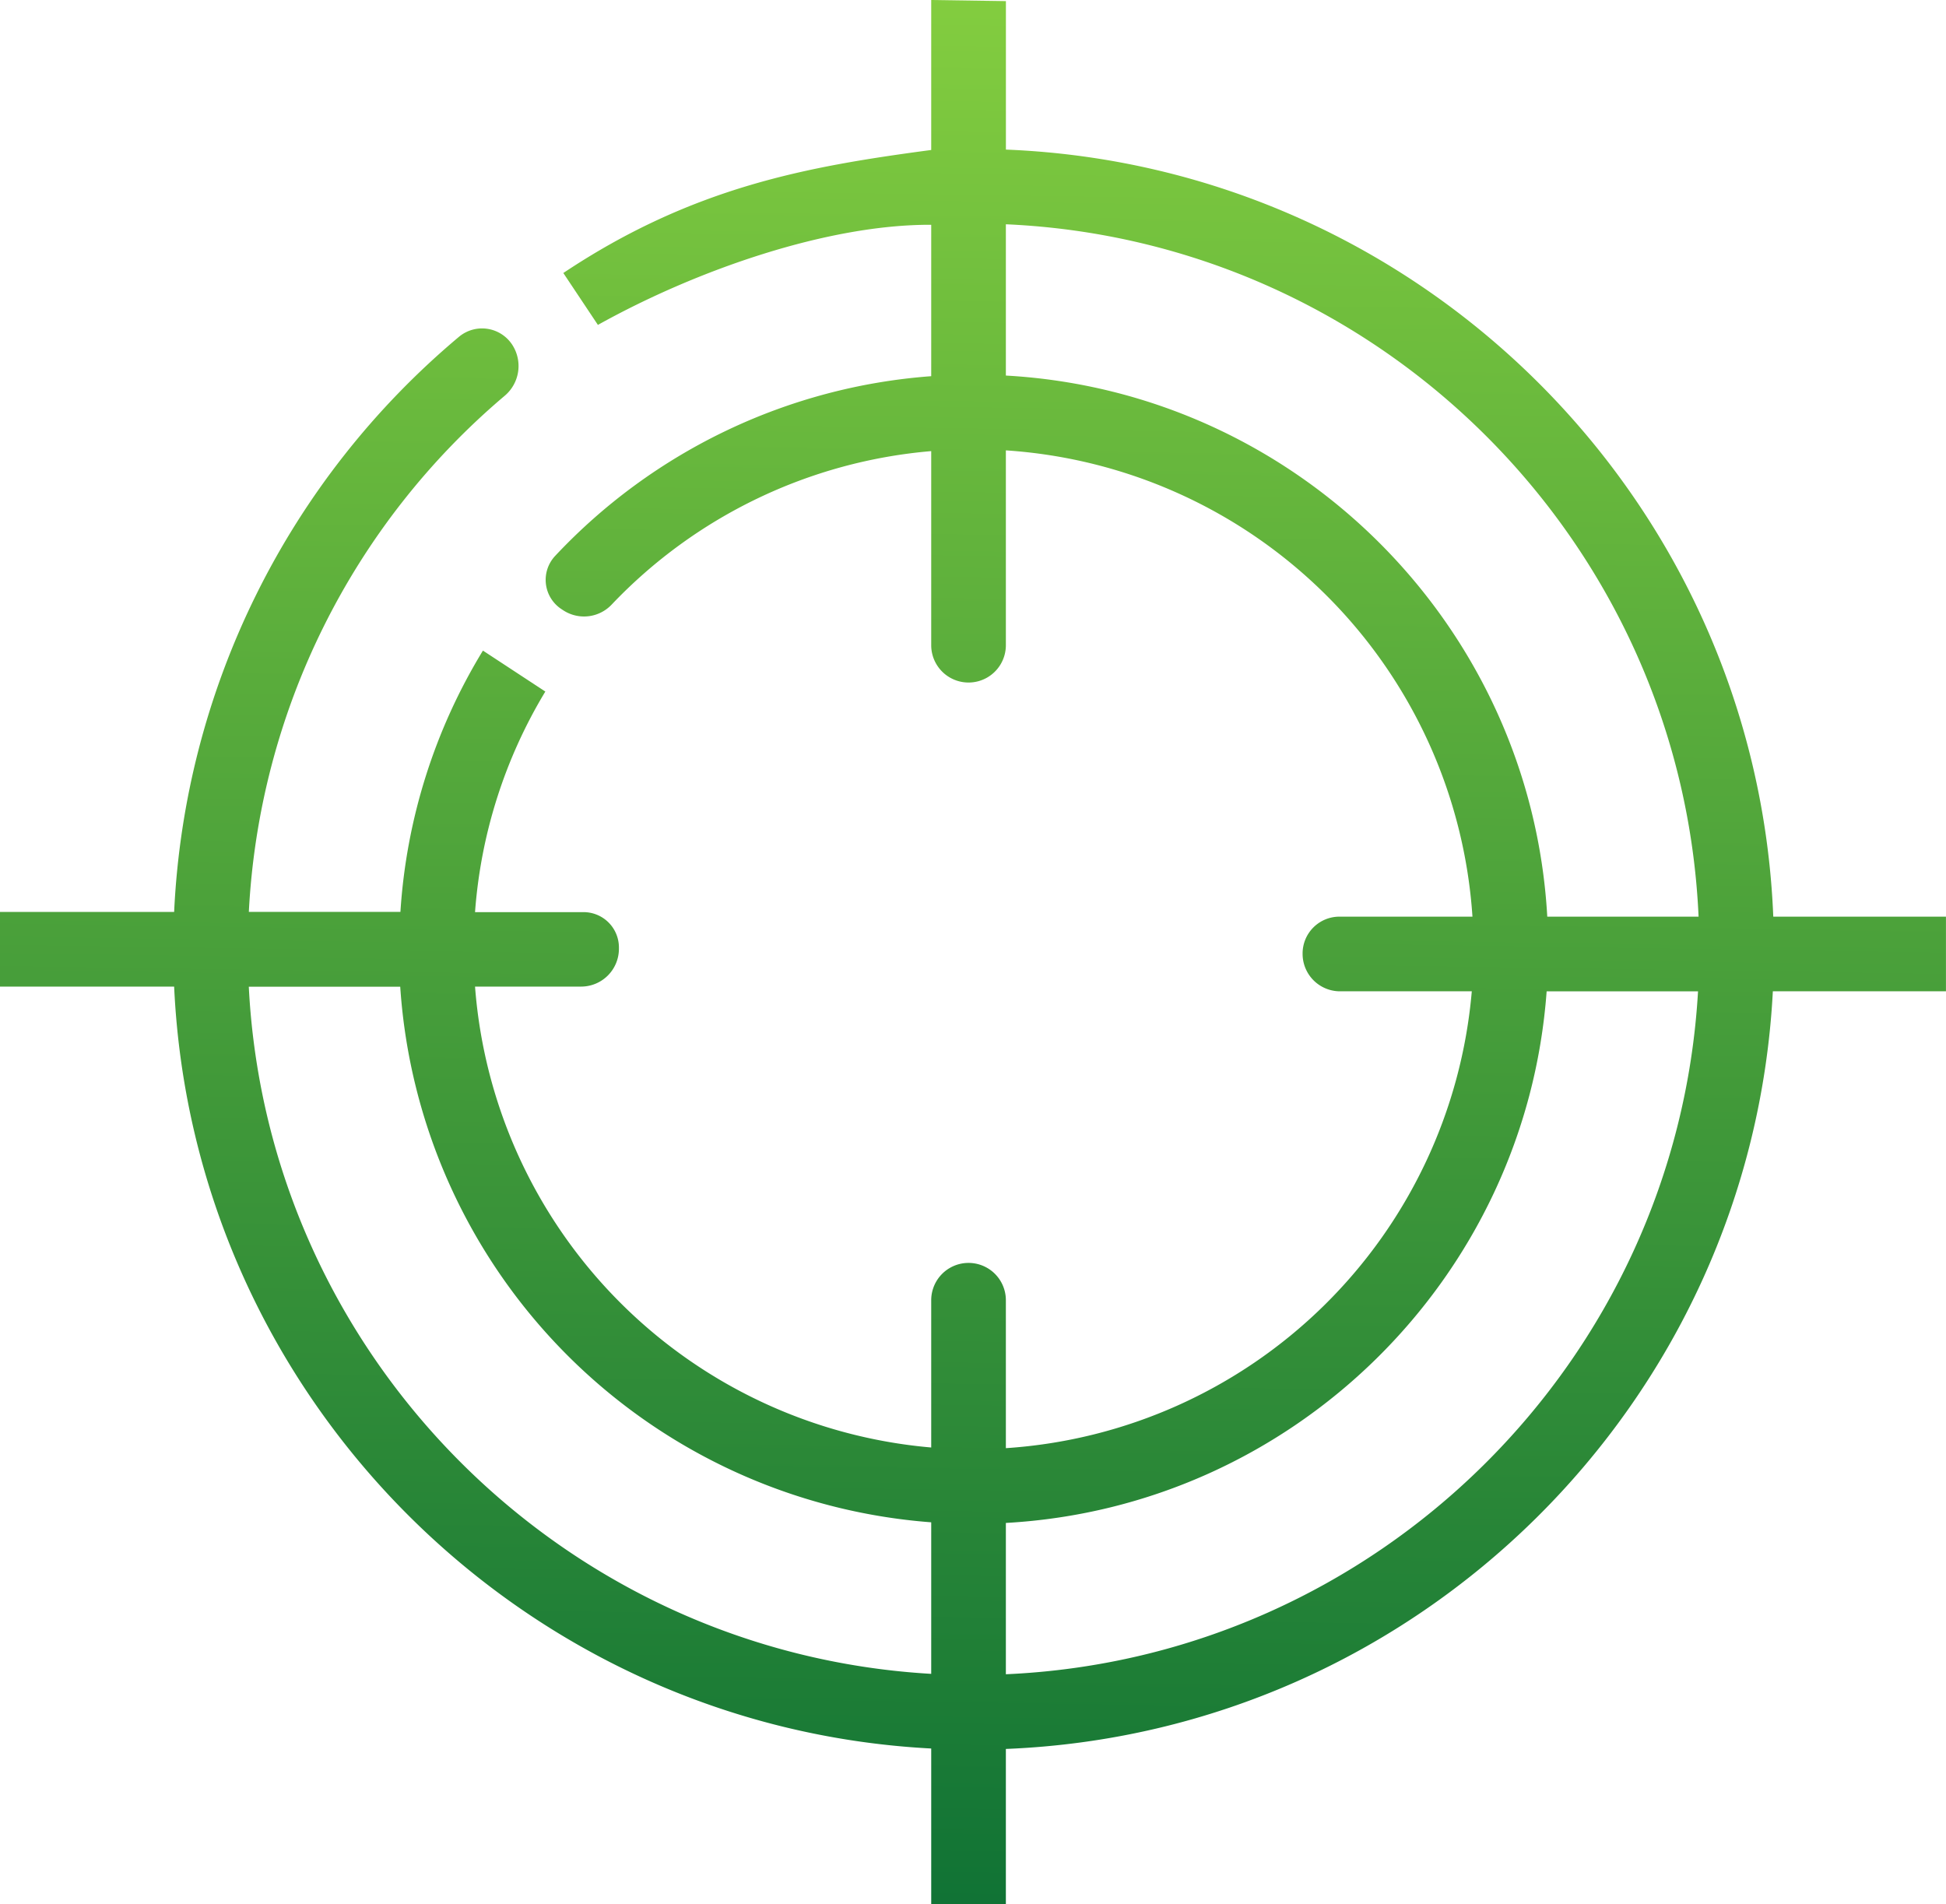 <svg viewBox="0 0 495.27 484.67" xmlns="http://www.w3.org/2000/svg" xmlns:xlink="http://www.w3.org/1999/xlink"><linearGradient id="a" gradientTransform="matrix(.015 -1 1 .015 5231.7 5271.07)" gradientUnits="userSpaceOnUse" x1="4705.21" x2="5196.82" y1="-5057.71" y2="-5057.71"><stop offset="0" stop-color="#0f7235"/><stop offset="1" stop-color="#83cd3f"/></linearGradient><g fill="none"><path d="m256 387.59v38.51c94.49-4.16 170.76-79.64 176.16-173.81h-38.52c-5.3 72.95-64.35 131.22-137.64 135.3z"/><path d="m393.79 233.29h38.51c-4.24-95.29-81-172.02-176.3-176.21v38.5c74.09 4.13 133.63 63.64 137.79 137.71z"/><path d="m101.87 251.09h-38.54c4.78 93.91 79.98 169.46 173.67 174.91v-38.57a146.45 146.45 0 0 1 -135.13-136.34z"/><path d="m101.87 251.09h-38.54c4.78 93.91 79.98 169.46 173.67 174.91v-38.57a146.45 146.45 0 0 1 -135.13-136.34z"/><path d="m256 387.59v38.51c94.49-4.16 170.76-79.64 176.16-173.81h-38.52c-5.3 72.95-64.35 131.22-137.64 135.3z"/><path d="m256 57.08v38.5c74.08 4.13 133.62 63.64 137.78 137.71h38.52c-4.24-95.29-81-172.02-176.3-176.21z"/></g><path d="m451.31 233.29c-4.26-105.76-89.53-191-195.3-195.22v-37.79l-19.01-.28v38.17c-31.3 4.17-60.61 9.3-93.63 31.31l8.8 13.21c25.12-14 58.57-25.61 84.83-25.48v38.53a145.92 145.92 0 0 0 -95.71 45.74 8.91 8.91 0 0 0 1.57 13.52l.5.33a9.68 9.68 0 0 0 12.33-1.48 127 127 0 0 1 81.31-39.04v49.34a9.5 9.5 0 1 0 19 .11v-49.64a127.41 127.41 0 0 1 118.75 118.67h-33.86a9.37 9.37 0 0 0 -9.37 9.37v.1a9.53 9.53 0 0 0 9.53 9.53h33.53a127.44 127.44 0 0 1 -118.58 116.27v-37.56a9.5 9.5 0 1 0 -19-.17v37.56a127.45 127.45 0 0 1 -116.1-117.3h27a9.63 9.63 0 0 0 9.62-9.63v-.32a9 9 0 0 0 -9.05-9h-27.57a126.46 126.46 0 0 1 17.89-56.14l-15.88-10.42a145.25 145.25 0 0 0 -21 66.5h-38.58a184.43 184.43 0 0 1 65.15-131.38 9.91 9.91 0 0 0 1.86-13 9.17 9.17 0 0 0 -13.51-2 203.36 203.36 0 0 0 -72.51 146.39h-44.32v19h44.32c4.81 104.35 88.51 188.45 192.68 193.91v39.67h19v-39.56c105-4.19 189.76-88.17 195.2-192.82h44.06v-19zm-214.31 192.71c-93.7-5.42-168.9-81-173.68-174.88h38.54a146.45 146.45 0 0 0 135.14 136.31zm19 .13v-38.54c73.28-4.08 132.33-62.35 137.63-135.3h38.53c-5.39 94.17-81.66 169.65-176.16 173.81zm137.79-192.84c-4.16-74.07-63.7-133.58-137.79-137.71v-38.5c95.3 4.19 172.06 80.92 176.3 176.21z" fill="url(#a)"/></svg>
